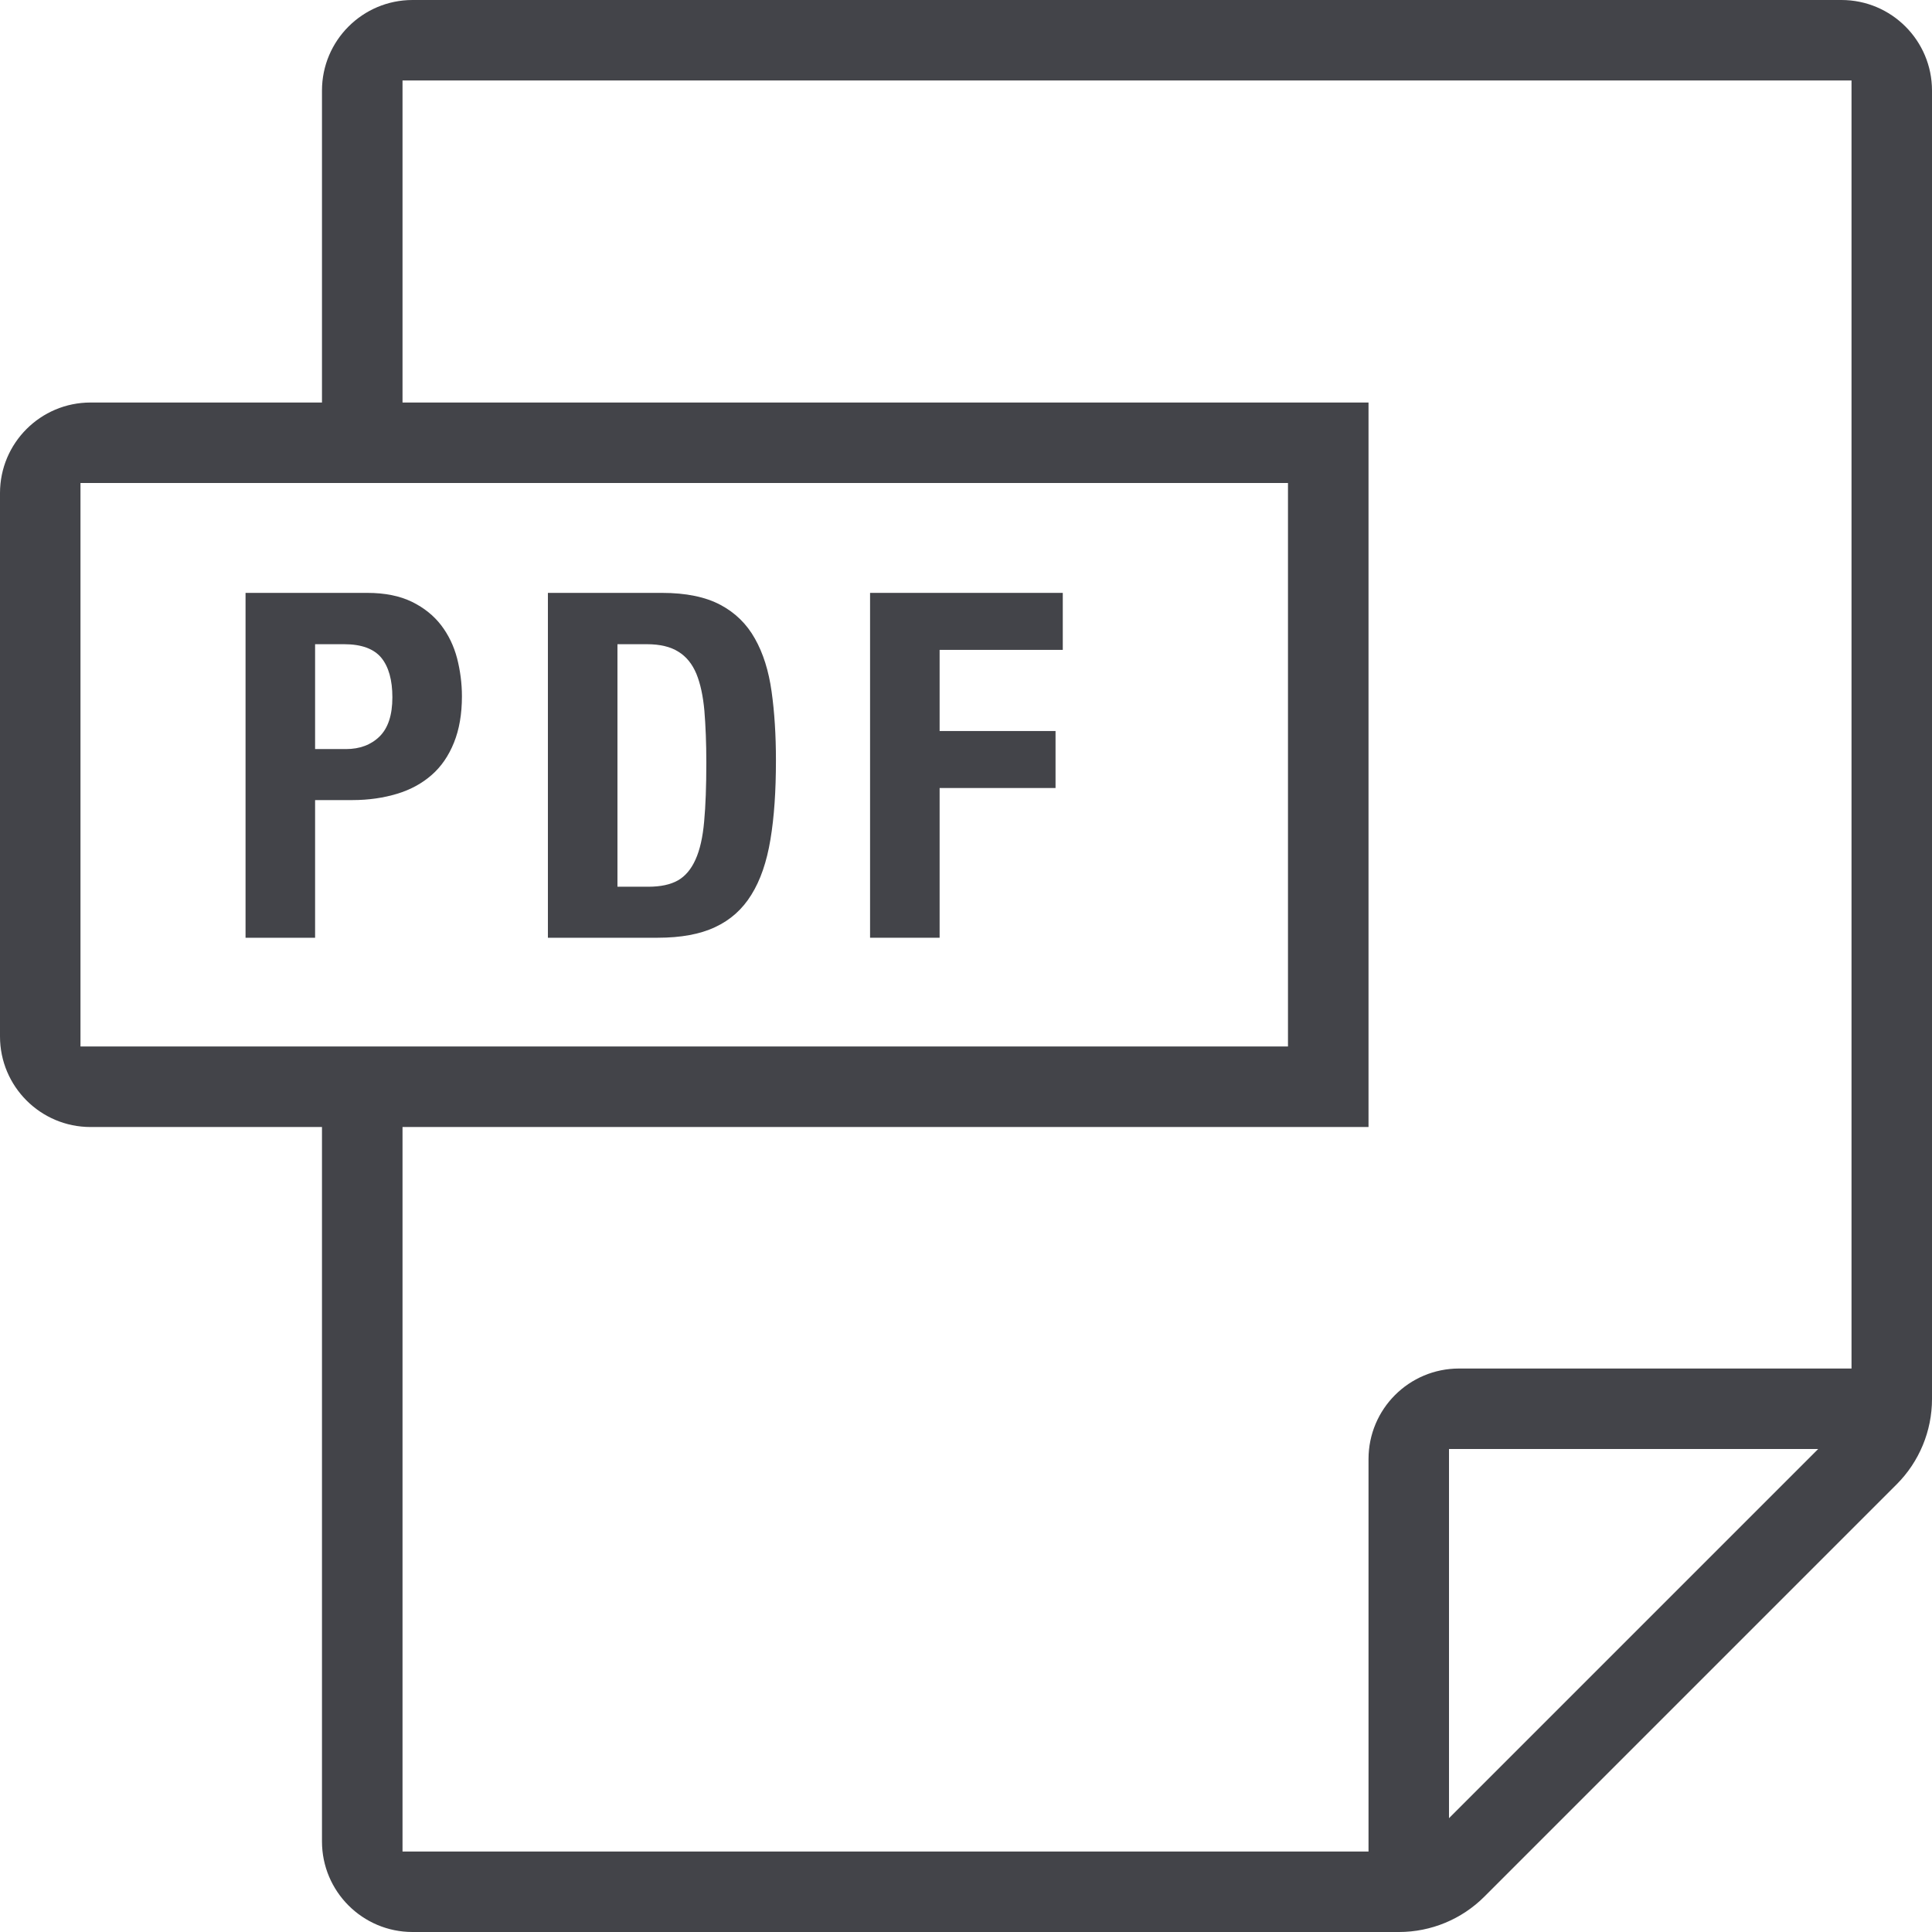 <svg width="32" height="32" viewBox="0 0 32 32" fill="none" xmlns="http://www.w3.org/2000/svg">
<path d="M6.833 0C6.005 0 5.333 0.672 5.333 1.5V6.667H1.5C0.672 6.667 0 7.338 0 8.167V17.167C0 17.995 0.672 18.667 1.5 18.667H5.333V30.5C5.333 31.328 6.005 32 6.833 32H23.172C23.702 32 24.211 31.789 24.586 31.414L31.414 24.586C31.789 24.211 32 23.702 32 23.172V1.5C32 0.672 31.328 0 30.5 0H6.833ZM1.333 17.333V8H21.333V17.333H1.333ZM24 30.115V24H30.115L24 30.115ZM30.667 22.667H24.167C23.338 22.667 22.667 23.338 22.667 24.167V30.667H6.667V18.667H22.667V6.667H6.667V1.333H30.667V22.667Z" fill="#434449"/>
<path d="M7.571 10.904C7.517 10.699 7.429 10.516 7.307 10.356C7.184 10.196 7.024 10.067 6.823 9.968C6.621 9.87 6.376 9.82 6.083 9.82H4.067V15.532H5.219V13.252H5.835C6.107 13.252 6.355 13.215 6.579 13.147C6.803 13.079 6.993 12.974 7.151 12.835C7.308 12.698 7.431 12.519 7.519 12.3C7.607 12.082 7.651 11.826 7.651 11.532C7.651 11.319 7.623 11.108 7.571 10.904ZM6.287 12.198C6.147 12.336 5.96 12.407 5.731 12.407H5.219V10.67H5.699C5.987 10.67 6.192 10.746 6.315 10.894C6.437 11.043 6.499 11.262 6.499 11.55C6.499 11.843 6.428 12.059 6.287 12.198Z" fill="#434449"/>
<path d="M12.78 11.454C12.732 11.111 12.641 10.82 12.504 10.578C12.368 10.334 12.177 10.148 11.932 10.018C11.685 9.887 11.364 9.82 10.963 9.82H9.075V15.532H10.893C11.277 15.532 11.595 15.474 11.845 15.356C12.096 15.239 12.296 15.062 12.445 14.82C12.595 14.58 12.7 14.274 12.761 13.904C12.823 13.534 12.852 13.098 12.852 12.596C12.852 12.176 12.828 11.795 12.78 11.454ZM11.663 13.606C11.64 13.868 11.592 14.079 11.519 14.239C11.447 14.399 11.349 14.514 11.227 14.583C11.104 14.652 10.941 14.687 10.739 14.687H10.227V10.67H10.713C10.932 10.67 11.107 10.712 11.237 10.795C11.369 10.876 11.467 10.999 11.535 11.162C11.601 11.324 11.645 11.528 11.667 11.774C11.687 12.02 11.699 12.306 11.699 12.631C11.699 13.02 11.687 13.346 11.663 13.606Z" fill="#434449"/>
<path d="M17.603 10.764V9.82H14.411V15.532H15.563V13.052H17.483V12.108H15.563V10.764H17.603Z" fill="#434449"/>
</svg>

